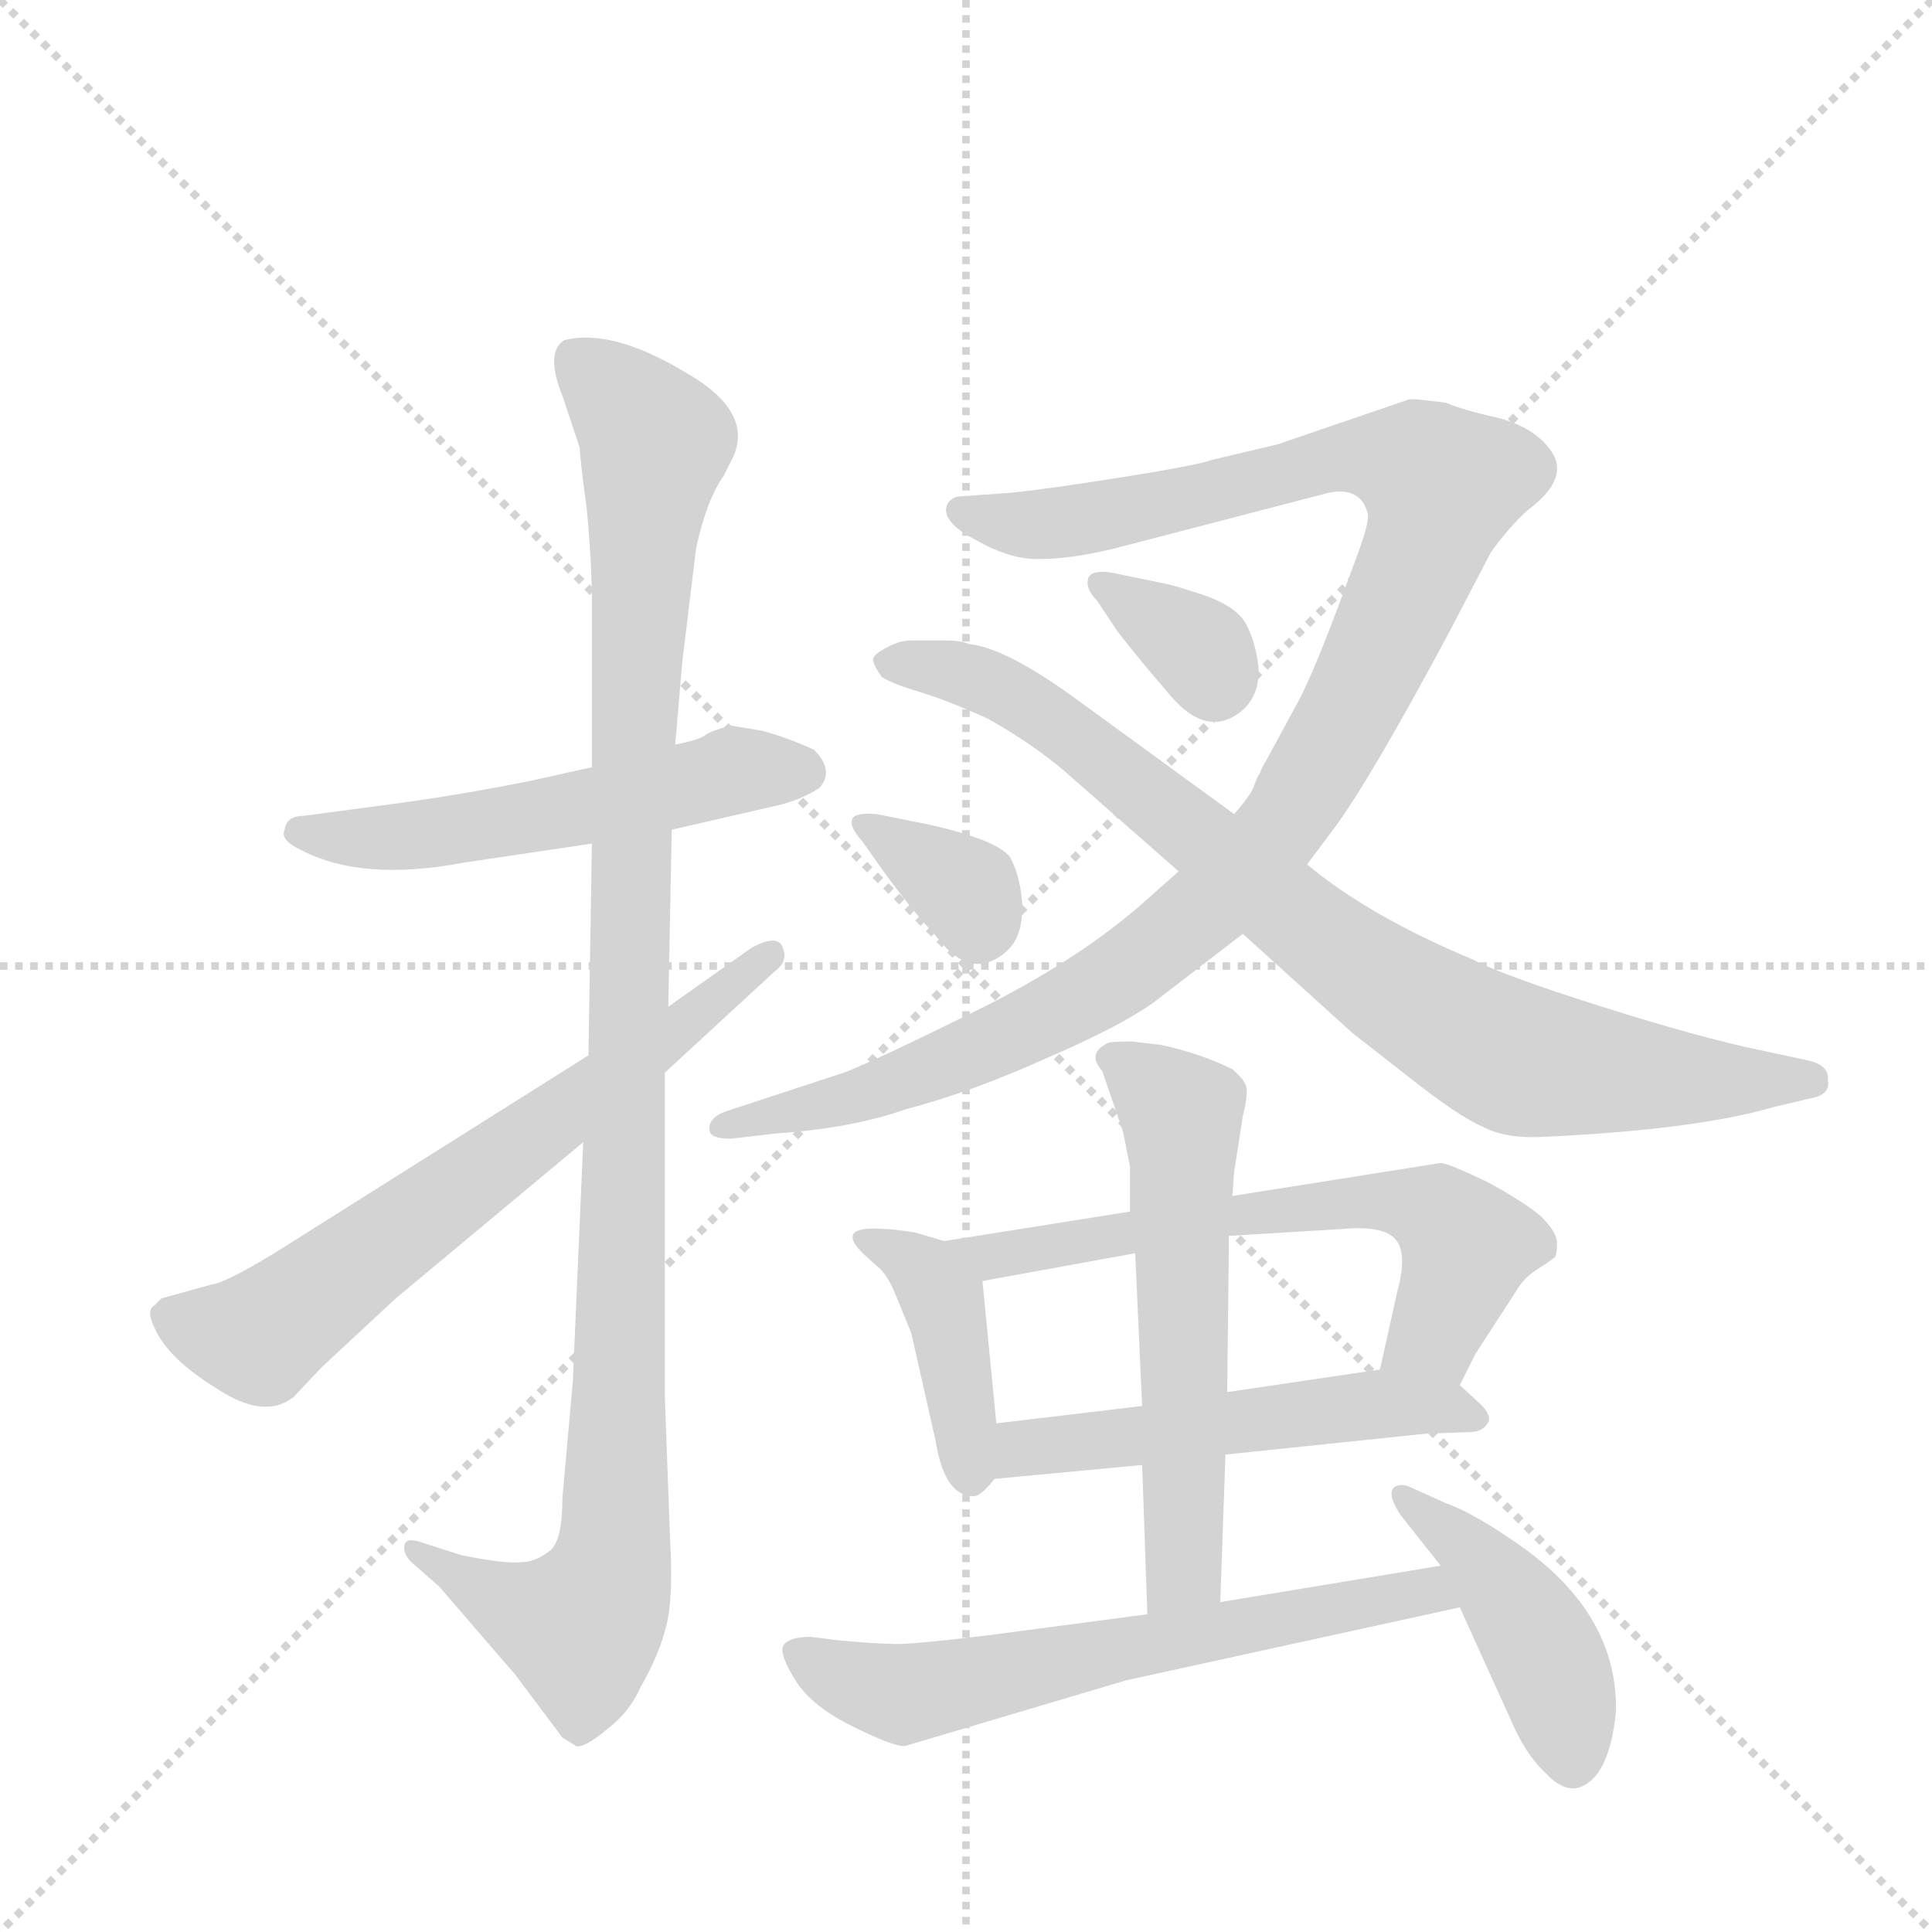 <svg version="1.1" viewBox="0 0 1024 1024" xmlns="http://www.w3.org/2000/svg">
  <g stroke="lightgray" stroke-dasharray="1,1" stroke-width="1" transform="scale(4, 4)">
    <line x1="0" y1="0" x2="256" y2="256"></line>
    <line x1="256" y1="0" x2="0" y2="256"></line>
    <line x1="128" y1="0" x2="128" y2="256"></line>
    <line x1="0" y1="128" x2="256" y2="128"></line>
  </g>
  <g transform="scale(0.92, -0.92) translate(60, -900)">
    <style type="text/css">
      
        @keyframes keyframes0 {
          from {
            stroke: blue;
            stroke-dashoffset: 547;
            stroke-width: 128;
          }
          64% {
            animation-timing-function: step-end;
            stroke: blue;
            stroke-dashoffset: 0;
            stroke-width: 128;
          }
          to {
            stroke: black;
            stroke-width: 1024;
          }
        }
        #make-me-a-hanzi-animation-0 {
          animation: keyframes0 0.695s both;
          animation-delay: 0s;
          animation-timing-function: linear;
        }
      
        @keyframes keyframes1 {
          from {
            stroke: blue;
            stroke-dashoffset: 1115;
            stroke-width: 128;
          }
          78% {
            animation-timing-function: step-end;
            stroke: blue;
            stroke-dashoffset: 0;
            stroke-width: 128;
          }
          to {
            stroke: black;
            stroke-width: 1024;
          }
        }
        #make-me-a-hanzi-animation-1 {
          animation: keyframes1 1.157s both;
          animation-delay: 0.695s;
          animation-timing-function: linear;
        }
      
        @keyframes keyframes2 {
          from {
            stroke: blue;
            stroke-dashoffset: 673;
            stroke-width: 128;
          }
          69% {
            animation-timing-function: step-end;
            stroke: blue;
            stroke-dashoffset: 0;
            stroke-width: 128;
          }
          to {
            stroke: black;
            stroke-width: 1024;
          }
        }
        #make-me-a-hanzi-animation-2 {
          animation: keyframes2 0.798s both;
          animation-delay: 1.853s;
          animation-timing-function: linear;
        }
      
        @keyframes keyframes3 {
          from {
            stroke: blue;
            stroke-dashoffset: 1133;
            stroke-width: 128;
          }
          79% {
            animation-timing-function: step-end;
            stroke: blue;
            stroke-dashoffset: 0;
            stroke-width: 128;
          }
          to {
            stroke: black;
            stroke-width: 1024;
          }
        }
        #make-me-a-hanzi-animation-3 {
          animation: keyframes3 1.172s both;
          animation-delay: 2.65s;
          animation-timing-function: linear;
        }
      
        @keyframes keyframes4 {
          from {
            stroke: blue;
            stroke-dashoffset: 858;
            stroke-width: 128;
          }
          74% {
            animation-timing-function: step-end;
            stroke: blue;
            stroke-dashoffset: 0;
            stroke-width: 128;
          }
          to {
            stroke: black;
            stroke-width: 1024;
          }
        }
        #make-me-a-hanzi-animation-4 {
          animation: keyframes4 0.948s both;
          animation-delay: 3.822s;
          animation-timing-function: linear;
        }
      
        @keyframes keyframes5 {
          from {
            stroke: blue;
            stroke-dashoffset: 344;
            stroke-width: 128;
          }
          53% {
            animation-timing-function: step-end;
            stroke: blue;
            stroke-dashoffset: 0;
            stroke-width: 128;
          }
          to {
            stroke: black;
            stroke-width: 1024;
          }
        }
        #make-me-a-hanzi-animation-5 {
          animation: keyframes5 0.53s both;
          animation-delay: 4.771s;
          animation-timing-function: linear;
        }
      
        @keyframes keyframes6 {
          from {
            stroke: blue;
            stroke-dashoffset: 346;
            stroke-width: 128;
          }
          53% {
            animation-timing-function: step-end;
            stroke: blue;
            stroke-dashoffset: 0;
            stroke-width: 128;
          }
          to {
            stroke: black;
            stroke-width: 1024;
          }
        }
        #make-me-a-hanzi-animation-6 {
          animation: keyframes6 0.532s both;
          animation-delay: 5.3s;
          animation-timing-function: linear;
        }
      
        @keyframes keyframes7 {
          from {
            stroke: blue;
            stroke-dashoffset: 414;
            stroke-width: 128;
          }
          57% {
            animation-timing-function: step-end;
            stroke: blue;
            stroke-dashoffset: 0;
            stroke-width: 128;
          }
          to {
            stroke: black;
            stroke-width: 1024;
          }
        }
        #make-me-a-hanzi-animation-7 {
          animation: keyframes7 0.587s both;
          animation-delay: 5.832s;
          animation-timing-function: linear;
        }
      
        @keyframes keyframes8 {
          from {
            stroke: blue;
            stroke-dashoffset: 642;
            stroke-width: 128;
          }
          68% {
            animation-timing-function: step-end;
            stroke: blue;
            stroke-dashoffset: 0;
            stroke-width: 128;
          }
          to {
            stroke: black;
            stroke-width: 1024;
          }
        }
        #make-me-a-hanzi-animation-8 {
          animation: keyframes8 0.772s both;
          animation-delay: 6.419s;
          animation-timing-function: linear;
        }
      
        @keyframes keyframes9 {
          from {
            stroke: blue;
            stroke-dashoffset: 534;
            stroke-width: 128;
          }
          63% {
            animation-timing-function: step-end;
            stroke: blue;
            stroke-dashoffset: 0;
            stroke-width: 128;
          }
          to {
            stroke: black;
            stroke-width: 1024;
          }
        }
        #make-me-a-hanzi-animation-9 {
          animation: keyframes9 0.685s both;
          animation-delay: 7.191s;
          animation-timing-function: linear;
        }
      
        @keyframes keyframes10 {
          from {
            stroke: blue;
            stroke-dashoffset: 594;
            stroke-width: 128;
          }
          66% {
            animation-timing-function: step-end;
            stroke: blue;
            stroke-dashoffset: 0;
            stroke-width: 128;
          }
          to {
            stroke: black;
            stroke-width: 1024;
          }
        }
        #make-me-a-hanzi-animation-10 {
          animation: keyframes10 0.733s both;
          animation-delay: 7.876s;
          animation-timing-function: linear;
        }
      
        @keyframes keyframes11 {
          from {
            stroke: blue;
            stroke-dashoffset: 642;
            stroke-width: 128;
          }
          68% {
            animation-timing-function: step-end;
            stroke: blue;
            stroke-dashoffset: 0;
            stroke-width: 128;
          }
          to {
            stroke: black;
            stroke-width: 1024;
          }
        }
        #make-me-a-hanzi-animation-11 {
          animation: keyframes11 0.772s both;
          animation-delay: 8.609s;
          animation-timing-function: linear;
        }
      
        @keyframes keyframes12 {
          from {
            stroke: blue;
            stroke-dashoffset: 446;
            stroke-width: 128;
          }
          59% {
            animation-timing-function: step-end;
            stroke: blue;
            stroke-dashoffset: 0;
            stroke-width: 128;
          }
          to {
            stroke: black;
            stroke-width: 1024;
          }
        }
        #make-me-a-hanzi-animation-12 {
          animation: keyframes12 0.613s both;
          animation-delay: 9.382s;
          animation-timing-function: linear;
        }
      
    </style>
    
      <path d="M 327 422 L 388 436 Q 401 439 412 446 Q 421 456 409 468 Q 394 475 379 479 L 361 482 Q 350 479 347 477 Q 344 474 329 471 L 281 458 L 245 450 Q 210 443 175 438 L 115 430 Q 105 430 104 422 Q 101 416 114 410 Q 149 392 207 403 L 281 414 L 327 422 Z" fill="lightgray"></path>
    
      <path d="M 276 242 L 270 104 L 264 37 Q 264 11 256 6 Q 248 0 240 0 Q 231 -1 206 4 L 181 12 Q 174 14 173 10 Q 172 5 177 0 L 193 -14 L 237 -65 L 264 -101 L 272 -106 Q 277 -107 290 -96 Q 303 -86 309 -72 Q 320 -53 324 -36 Q 328 -20 326 14 L 323 96 L 323 282 L 325 320 L 327 422 L 329 471 L 333 518 L 341 584 Q 347 612 357 626 L 362 636 Q 375 663 334 686 Q 292 711 265 704 Q 254 697 264 672 L 274 642 Q 274 637 278 607 Q 281 576 281 551 L 281 458 L 281 414 L 279 292 L 276 242 Z" fill="lightgray"></path>
    
      <path d="M 62 160 L 33 152 L 29 148 Q 24 145 29 135 Q 37 117 65 100 Q 92 82 109 95 L 125 112 L 168 152 L 276 242 L 323 282 L 387 341 Q 395 347 390 356 Q 386 361 373 354 L 325 320 L 279 292 L 98 178 Q 70 161 62 160 Z" fill="lightgray"></path>
    
      <path d="M 752 670 L 676 644 L 638 635 Q 630 632 586 625 Q 542 618 521 616 L 493 614 Q 489 614 486 610 Q 481 600 502 589 Q 523 577 540 578 Q 557 578 582 584 L 705 616 Q 724 620 728 604 Q 729 600 723 583 L 710 548 Q 696 511 688 496 L 669 461 Q 667 458 666 455 Q 664 452 662 446 Q 659 440 651 431 L 619 398 L 601 382 Q 562 347 501 317 Q 440 287 426 282 L 359 260 Q 347 256 349 248 Q 350 244 361 244 L 387 247 Q 431 250 462 261 Q 500 271 542 290 Q 584 308 604 322 L 656 362 L 693 402 L 708 422 Q 729 450 775 536 L 799 582 Q 810 597 820 606 Q 843 623 835 638 Q 826 653 804 659 Q 782 664 773 668 L 756 670 L 752 670 Z" fill="lightgray"></path>
    
      <path d="M 651 431 L 559 498 Q 519 527 498 529 Q 494 531 485 531 L 465 531 Q 458 531 451 527 Q 443 523 443 520 Q 443 517 448 510 Q 454 506 471 501 Q 487 496 509 486 Q 534 472 553 456 L 619 398 L 656 362 L 719 305 L 751 280 Q 780 257 794 251 Q 807 244 828 245 Q 916 249 961 262 L 982 267 Q 995 269 993 278 Q 994 286 982 289 L 954 295 Q 920 302 863 320 Q 806 338 789 347 Q 729 372 693 402 L 651 431 Z" fill="lightgray"></path>
    
      <path d="M 572 554 L 584 536 Q 598 518 612 502 Q 635 473 656 491 Q 666 500 665 516 Q 663 532 657 542 Q 651 551 634 557 Q 616 563 610 564 L 581 570 Q 569 572 567 567 Q 565 561 572 554 Z" fill="lightgray"></path>
    
      <path d="M 437 415 L 449 398 Q 465 376 479 361 Q 500 333 521 353 Q 529 361 529 378 Q 528 395 522 406 Q 515 416 475 425 L 445 431 Q 432 432 431 428 Q 429 424 437 415 Z" fill="lightgray"></path>
    
      <path d="M 484 185 L 467 190 Q 454 192 449 192 Q 421 194 437 178 L 447 169 Q 452 164 456 154 L 465 132 L 479 70 Q 484 38 501 38 Q 505 38 513 48 C 517 52 517 52 514 80 L 506 162 C 504 179 504 179 484 185 Z" fill="lightgray"></path>
    
      <path d="M 781 102 L 790 120 L 814 157 Q 818 164 826 169 Q 834 174 836 176 Q 837 178 837 184 Q 837 190 828 199 Q 819 207 797 219 Q 774 230 770 230 L 650 211 L 591 202 L 484 185 C 454 180 476 157 506 162 L 594 178 L 648 188 L 714 192 Q 737 194 744 186 Q 751 178 745 156 L 735 111 C 728 82 768 75 781 102 Z" fill="lightgray"></path>
    
      <path d="M 646 62 L 761 74 L 787 75 Q 794 75 797 80 Q 800 84 793 91 L 781 102 C 766 116 765 115 735 111 L 647 98 L 598 90 L 514 80 C 484 76 483 45 513 48 L 598 56 L 646 62 Z" fill="lightgray"></path>
    
      <path d="M 643 -23 L 646 62 L 647 98 L 648 188 L 650 211 L 651 225 L 656 257 Q 659 269 658 274 Q 657 278 650 284 Q 632 293 609 298 L 592 300 Q 579 300 578 299 Q 566 293 575 283 L 587 248 L 591 228 L 591 202 L 594 178 L 598 90 L 598 56 L 601 -30 C 602 -60 642 -53 643 -23 Z" fill="lightgray"></path>
    
      <path d="M 461 -106 L 589 -68 L 781 -26 C 810 -20 800 3 770 -2 L 643 -23 L 601 -30 L 510 -42 Q 461 -48 453 -47 Q 445 -47 423 -45 L 407 -43 Q 396 -43 392 -47 Q 388 -51 397 -66 Q 406 -82 430 -94 Q 454 -106 461 -106 Z" fill="lightgray"></path>
    
      <path d="M 781 -26 L 810 -90 Q 819 -111 830 -121 Q 840 -132 849 -130 Q 867 -125 871 -86 Q 872 -31 818 8 Q 790 28 773 34 L 753 43 Q 747 46 743 43 Q 739 39 747 27 L 770 -2 L 781 -26 Z" fill="lightgray"></path>
    
    
      <clipPath id="make-me-a-hanzi-clip-0">
        <path d="M 327 422 L 388 436 Q 401 439 412 446 Q 421 456 409 468 Q 394 475 379 479 L 361 482 Q 350 479 347 477 Q 344 474 329 471 L 281 458 L 245 450 Q 210 443 175 438 L 115 430 Q 105 430 104 422 Q 101 416 114 410 Q 149 392 207 403 L 281 414 L 327 422 Z"></path>
      </clipPath>
      <path clip-path="url(#make-me-a-hanzi-clip-0)" d="M 114 420 L 195 420 L 360 455 L 401 456" fill="none" id="make-me-a-hanzi-animation-0" stroke-dasharray="419 838" stroke-linecap="round"></path>
    
      <clipPath id="make-me-a-hanzi-clip-1">
        <path d="M 276 242 L 270 104 L 264 37 Q 264 11 256 6 Q 248 0 240 0 Q 231 -1 206 4 L 181 12 Q 174 14 173 10 Q 172 5 177 0 L 193 -14 L 237 -65 L 264 -101 L 272 -106 Q 277 -107 290 -96 Q 303 -86 309 -72 Q 320 -53 324 -36 Q 328 -20 326 14 L 323 96 L 323 282 L 325 320 L 327 422 L 329 471 L 333 518 L 341 584 Q 347 612 357 626 L 362 636 Q 375 663 334 686 Q 292 711 265 704 Q 254 697 264 672 L 274 642 Q 274 637 278 607 Q 281 576 281 551 L 281 458 L 281 414 L 279 292 L 276 242 Z"></path>
      </clipPath>
      <path clip-path="url(#make-me-a-hanzi-clip-1)" d="M 272 693 L 299 669 L 317 642 L 305 481 L 294 5 L 275 -37 L 233 -24 L 178 6" fill="none" id="make-me-a-hanzi-animation-1" stroke-dasharray="987 1974" stroke-linecap="round"></path>
    
      <clipPath id="make-me-a-hanzi-clip-2">
        <path d="M 62 160 L 33 152 L 29 148 Q 24 145 29 135 Q 37 117 65 100 Q 92 82 109 95 L 125 112 L 168 152 L 276 242 L 323 282 L 387 341 Q 395 347 390 356 Q 386 361 373 354 L 325 320 L 279 292 L 98 178 Q 70 161 62 160 Z"></path>
      </clipPath>
      <path clip-path="url(#make-me-a-hanzi-clip-2)" d="M 40 142 L 76 131 L 94 133 L 384 349" fill="none" id="make-me-a-hanzi-animation-2" stroke-dasharray="545 1090" stroke-linecap="round"></path>
    
      <clipPath id="make-me-a-hanzi-clip-3">
        <path d="M 752 670 L 676 644 L 638 635 Q 630 632 586 625 Q 542 618 521 616 L 493 614 Q 489 614 486 610 Q 481 600 502 589 Q 523 577 540 578 Q 557 578 582 584 L 705 616 Q 724 620 728 604 Q 729 600 723 583 L 710 548 Q 696 511 688 496 L 669 461 Q 667 458 666 455 Q 664 452 662 446 Q 659 440 651 431 L 619 398 L 601 382 Q 562 347 501 317 Q 440 287 426 282 L 359 260 Q 347 256 349 248 Q 350 244 361 244 L 387 247 Q 431 250 462 261 Q 500 271 542 290 Q 584 308 604 322 L 656 362 L 693 402 L 708 422 Q 729 450 775 536 L 799 582 Q 810 597 820 606 Q 843 623 835 638 Q 826 653 804 659 Q 782 664 773 668 L 756 670 L 752 670 Z"></path>
      </clipPath>
      <path clip-path="url(#make-me-a-hanzi-clip-3)" d="M 493 606 L 528 598 L 556 599 L 728 638 L 757 631 L 771 616 L 719 492 L 677 422 L 642 384 L 595 345 L 527 306 L 451 274 L 357 252" fill="none" id="make-me-a-hanzi-animation-3" stroke-dasharray="1005 2010" stroke-linecap="round"></path>
    
      <clipPath id="make-me-a-hanzi-clip-4">
        <path d="M 651 431 L 559 498 Q 519 527 498 529 Q 494 531 485 531 L 465 531 Q 458 531 451 527 Q 443 523 443 520 Q 443 517 448 510 Q 454 506 471 501 Q 487 496 509 486 Q 534 472 553 456 L 619 398 L 656 362 L 719 305 L 751 280 Q 780 257 794 251 Q 807 244 828 245 Q 916 249 961 262 L 982 267 Q 995 269 993 278 Q 994 286 982 289 L 954 295 Q 920 302 863 320 Q 806 338 789 347 Q 729 372 693 402 L 651 431 Z"></path>
      </clipPath>
      <path clip-path="url(#make-me-a-hanzi-clip-4)" d="M 452 518 L 489 514 L 542 489 L 701 359 L 804 294 L 871 281 L 982 278" fill="none" id="make-me-a-hanzi-animation-4" stroke-dasharray="730 1460" stroke-linecap="round"></path>
    
      <clipPath id="make-me-a-hanzi-clip-5">
        <path d="M 572 554 L 584 536 Q 598 518 612 502 Q 635 473 656 491 Q 666 500 665 516 Q 663 532 657 542 Q 651 551 634 557 Q 616 563 610 564 L 581 570 Q 569 572 567 567 Q 565 561 572 554 Z"></path>
      </clipPath>
      <path clip-path="url(#make-me-a-hanzi-clip-5)" d="M 575 563 L 629 528 L 640 507" fill="none" id="make-me-a-hanzi-animation-5" stroke-dasharray="216 432" stroke-linecap="round"></path>
    
      <clipPath id="make-me-a-hanzi-clip-6">
        <path d="M 437 415 L 449 398 Q 465 376 479 361 Q 500 333 521 353 Q 529 361 529 378 Q 528 395 522 406 Q 515 416 475 425 L 445 431 Q 432 432 431 428 Q 429 424 437 415 Z"></path>
      </clipPath>
      <path clip-path="url(#make-me-a-hanzi-clip-6)" d="M 439 424 L 497 386 L 504 367" fill="none" id="make-me-a-hanzi-animation-6" stroke-dasharray="218 436" stroke-linecap="round"></path>
    
      <clipPath id="make-me-a-hanzi-clip-7">
        <path d="M 484 185 L 467 190 Q 454 192 449 192 Q 421 194 437 178 L 447 169 Q 452 164 456 154 L 465 132 L 479 70 Q 484 38 501 38 Q 505 38 513 48 C 517 52 517 52 514 80 L 506 162 C 504 179 504 179 484 185 Z"></path>
      </clipPath>
      <path clip-path="url(#make-me-a-hanzi-clip-7)" d="M 441 187 L 475 165 L 483 152 L 500 51" fill="none" id="make-me-a-hanzi-animation-7" stroke-dasharray="286 572" stroke-linecap="round"></path>
    
      <clipPath id="make-me-a-hanzi-clip-8">
        <path d="M 781 102 L 790 120 L 814 157 Q 818 164 826 169 Q 834 174 836 176 Q 837 178 837 184 Q 837 190 828 199 Q 819 207 797 219 Q 774 230 770 230 L 650 211 L 591 202 L 484 185 C 454 180 476 157 506 162 L 594 178 L 648 188 L 714 192 Q 737 194 744 186 Q 751 178 745 156 L 735 111 C 728 82 768 75 781 102 Z"></path>
      </clipPath>
      <path clip-path="url(#make-me-a-hanzi-clip-8)" d="M 492 182 L 511 176 L 659 202 L 751 207 L 766 202 L 785 182 L 766 131 L 744 117" fill="none" id="make-me-a-hanzi-animation-8" stroke-dasharray="514 1028" stroke-linecap="round"></path>
    
      <clipPath id="make-me-a-hanzi-clip-9">
        <path d="M 646 62 L 761 74 L 787 75 Q 794 75 797 80 Q 800 84 793 91 L 781 102 C 766 116 765 115 735 111 L 647 98 L 598 90 L 514 80 C 484 76 483 45 513 48 L 598 56 L 646 62 Z"></path>
      </clipPath>
      <path clip-path="url(#make-me-a-hanzi-clip-9)" d="M 520 53 L 527 64 L 537 67 L 701 88 L 771 90 L 789 83" fill="none" id="make-me-a-hanzi-animation-9" stroke-dasharray="406 812" stroke-linecap="round"></path>
    
      <clipPath id="make-me-a-hanzi-clip-10">
        <path d="M 643 -23 L 646 62 L 647 98 L 648 188 L 650 211 L 651 225 L 656 257 Q 659 269 658 274 Q 657 278 650 284 Q 632 293 609 298 L 592 300 Q 579 300 578 299 Q 566 293 575 283 L 587 248 L 591 228 L 591 202 L 594 178 L 598 90 L 598 56 L 601 -30 C 602 -60 642 -53 643 -23 Z"></path>
      </clipPath>
      <path clip-path="url(#make-me-a-hanzi-clip-10)" d="M 580 290 L 621 257 L 622 -4 L 607 -23" fill="none" id="make-me-a-hanzi-animation-10" stroke-dasharray="466 932" stroke-linecap="round"></path>
    
      <clipPath id="make-me-a-hanzi-clip-11">
        <path d="M 461 -106 L 589 -68 L 781 -26 C 810 -20 800 3 770 -2 L 643 -23 L 601 -30 L 510 -42 Q 461 -48 453 -47 Q 445 -47 423 -45 L 407 -43 Q 396 -43 392 -47 Q 388 -51 397 -66 Q 406 -82 430 -94 Q 454 -106 461 -106 Z"></path>
      </clipPath>
      <path clip-path="url(#make-me-a-hanzi-clip-11)" d="M 401 -51 L 423 -66 L 460 -76 L 762 -16 L 773 -23" fill="none" id="make-me-a-hanzi-animation-11" stroke-dasharray="514 1028" stroke-linecap="round"></path>
    
      <clipPath id="make-me-a-hanzi-clip-12">
        <path d="M 781 -26 L 810 -90 Q 819 -111 830 -121 Q 840 -132 849 -130 Q 867 -125 871 -86 Q 872 -31 818 8 Q 790 28 773 34 L 753 43 Q 747 46 743 43 Q 739 39 747 27 L 770 -2 L 781 -26 Z"></path>
      </clipPath>
      <path clip-path="url(#make-me-a-hanzi-clip-12)" d="M 748 39 L 789 5 L 824 -41 L 837 -70 L 846 -116" fill="none" id="make-me-a-hanzi-animation-12" stroke-dasharray="318 636" stroke-linecap="round"></path>
    
  </g>
</svg>